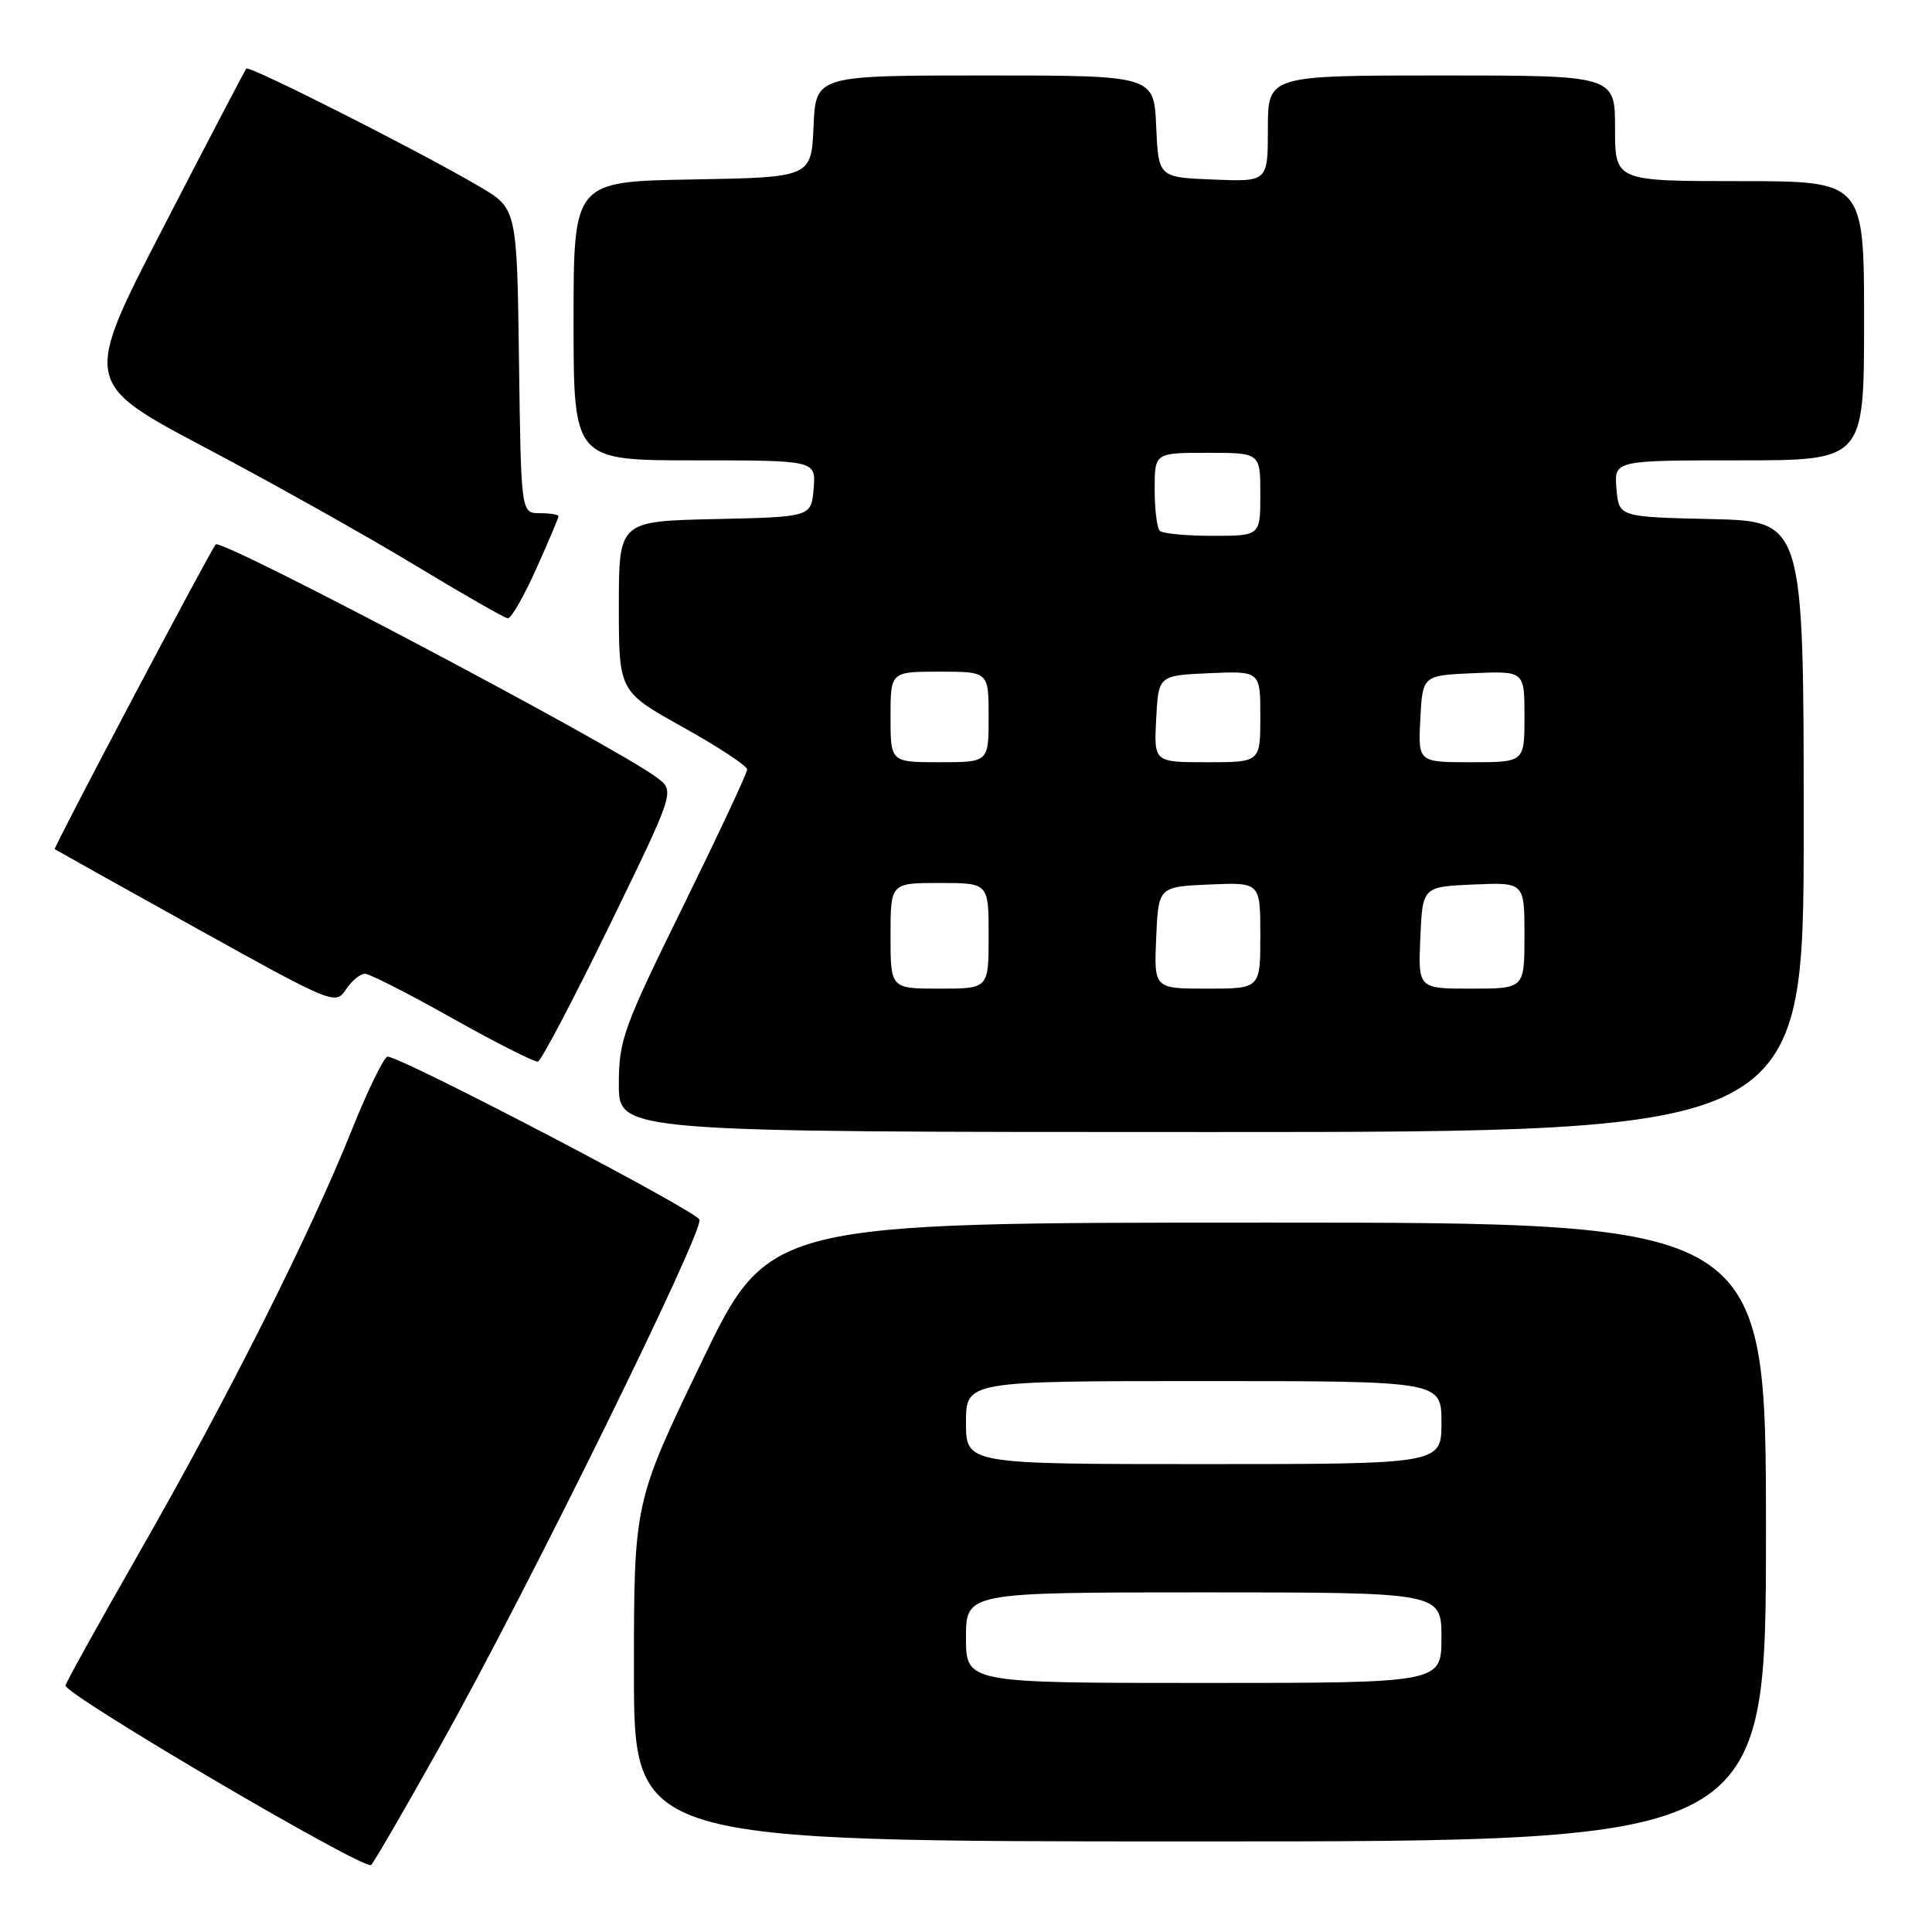 <?xml version="1.0" encoding="UTF-8" standalone="no"?>
<!DOCTYPE svg PUBLIC "-//W3C//DTD SVG 1.1//EN" "http://www.w3.org/Graphics/SVG/1.1/DTD/svg11.dtd" >
<svg xmlns="http://www.w3.org/2000/svg" xmlns:xlink="http://www.w3.org/1999/xlink" version="1.1" viewBox="0 0 256 256">
 <g >
 <path fill="currentColor"
d=" M 58.52 231.00 C 69.92 210.62 93.28 163.17 92.68 161.60 C 92.22 160.41 53.12 139.99 51.36 140.01 C 50.89 140.02 48.75 144.41 46.60 149.76 C 41.17 163.36 30.05 185.47 18.58 205.50 C 13.23 214.85 8.77 222.88 8.68 223.33 C 8.44 224.47 48.33 247.90 49.17 247.12 C 49.55 246.78 53.75 239.53 58.52 231.00 Z  M 234.00 203.00 C 234.00 162.00 234.00 162.00 167.93 162.00 C 101.86 162.00 101.86 162.00 92.93 180.54 C 84.00 199.08 84.00 199.08 84.00 221.54 C 84.00 244.00 84.00 244.00 159.00 244.00 C 234.00 244.00 234.00 244.00 234.00 203.00 Z  M 239.00 109.53 C 239.00 69.06 239.00 69.06 226.75 68.78 C 214.50 68.50 214.50 68.50 214.19 64.75 C 213.88 61.00 213.88 61.00 230.44 61.00 C 247.00 61.00 247.00 61.00 247.00 42.50 C 247.00 24.00 247.00 24.00 230.50 24.00 C 214.00 24.00 214.00 24.00 214.00 17.00 C 214.00 10.00 214.00 10.00 191.00 10.00 C 168.00 10.00 168.00 10.00 168.00 17.04 C 168.00 24.09 168.00 24.09 160.75 23.79 C 153.50 23.50 153.50 23.50 153.20 16.75 C 152.91 10.00 152.91 10.00 130.50 10.00 C 108.09 10.00 108.09 10.00 107.80 16.75 C 107.50 23.50 107.50 23.50 91.75 23.78 C 76.00 24.05 76.00 24.05 76.00 42.53 C 76.00 61.00 76.00 61.00 92.06 61.00 C 108.12 61.00 108.12 61.00 107.81 64.75 C 107.50 68.50 107.50 68.50 94.75 68.78 C 82.00 69.06 82.00 69.06 82.00 80.34 C 82.00 91.62 82.00 91.62 90.50 96.36 C 95.17 98.96 99.00 101.48 99.00 101.96 C 99.00 102.44 95.17 110.61 90.50 120.12 C 82.56 136.26 82.00 137.82 82.00 143.70 C 82.00 150.00 82.00 150.00 160.50 150.00 C 239.00 150.00 239.00 150.00 239.00 109.53 Z  M 80.75 122.66 C 89.43 104.83 89.43 104.83 87.08 103.06 C 81.56 98.90 29.30 71.28 28.58 72.14 C 27.75 73.15 7.04 112.36 7.25 112.52 C 7.39 112.62 15.81 117.33 25.97 122.97 C 44.14 133.06 44.46 133.19 45.84 131.11 C 46.61 129.95 47.75 129.01 48.37 129.03 C 48.99 129.04 54.22 131.71 60.00 134.96 C 65.78 138.20 70.85 140.77 71.28 140.67 C 71.71 140.56 75.97 132.46 80.75 122.66 Z  M 71.04 75.41 C 72.67 71.78 74.00 68.63 74.00 68.41 C 74.00 68.18 72.88 68.00 71.52 68.00 C 69.04 68.00 69.04 68.00 68.77 47.82 C 68.50 27.64 68.50 27.64 63.50 24.70 C 55.57 20.04 33.03 8.63 32.64 9.09 C 32.45 9.31 27.50 18.78 21.64 30.12 C 10.99 50.74 10.99 50.74 27.25 59.34 C 36.19 64.06 48.67 71.07 55.00 74.90 C 61.33 78.73 66.86 81.90 67.29 81.93 C 67.73 81.97 69.41 79.03 71.04 75.41 Z  M 128.00 217.00 C 128.00 211.00 128.00 211.00 159.50 211.00 C 191.00 211.00 191.00 211.00 191.00 217.00 C 191.00 223.00 191.00 223.00 159.50 223.00 C 128.00 223.00 128.00 223.00 128.00 217.00 Z  M 128.00 188.50 C 128.00 183.00 128.00 183.00 159.50 183.00 C 191.00 183.00 191.00 183.00 191.00 188.50 C 191.00 194.00 191.00 194.00 159.50 194.00 C 128.00 194.00 128.00 194.00 128.00 188.50 Z  M 118.00 124.00 C 118.00 117.00 118.00 117.00 124.50 117.00 C 131.00 117.00 131.00 117.00 131.00 124.00 C 131.00 131.00 131.00 131.00 124.50 131.00 C 118.00 131.00 118.00 131.00 118.00 124.00 Z  M 153.20 124.25 C 153.50 117.50 153.50 117.50 160.25 117.20 C 167.00 116.91 167.00 116.91 167.00 123.95 C 167.00 131.00 167.00 131.00 159.95 131.00 C 152.91 131.00 152.91 131.00 153.20 124.25 Z  M 188.20 124.25 C 188.50 117.50 188.50 117.50 195.25 117.20 C 202.00 116.91 202.00 116.91 202.00 123.95 C 202.00 131.00 202.00 131.00 194.95 131.00 C 187.91 131.00 187.91 131.00 188.20 124.25 Z  M 118.00 95.00 C 118.00 89.00 118.00 89.00 124.50 89.00 C 131.00 89.00 131.00 89.00 131.00 95.00 C 131.00 101.00 131.00 101.00 124.50 101.00 C 118.00 101.00 118.00 101.00 118.00 95.00 Z  M 153.20 95.25 C 153.50 89.50 153.50 89.50 160.25 89.20 C 167.00 88.91 167.00 88.91 167.00 94.95 C 167.00 101.00 167.00 101.00 159.95 101.00 C 152.90 101.00 152.90 101.00 153.20 95.25 Z  M 188.20 95.25 C 188.50 89.50 188.50 89.50 195.25 89.20 C 202.00 88.91 202.00 88.91 202.00 94.95 C 202.00 101.00 202.00 101.00 194.95 101.00 C 187.90 101.00 187.90 101.00 188.20 95.25 Z  M 153.67 70.33 C 153.30 69.97 153.00 67.49 153.00 64.83 C 153.00 60.00 153.00 60.00 160.00 60.00 C 167.00 60.00 167.00 60.00 167.00 65.50 C 167.00 71.00 167.00 71.00 160.67 71.00 C 157.18 71.00 154.03 70.70 153.67 70.33 Z "/>
</g>
</svg>